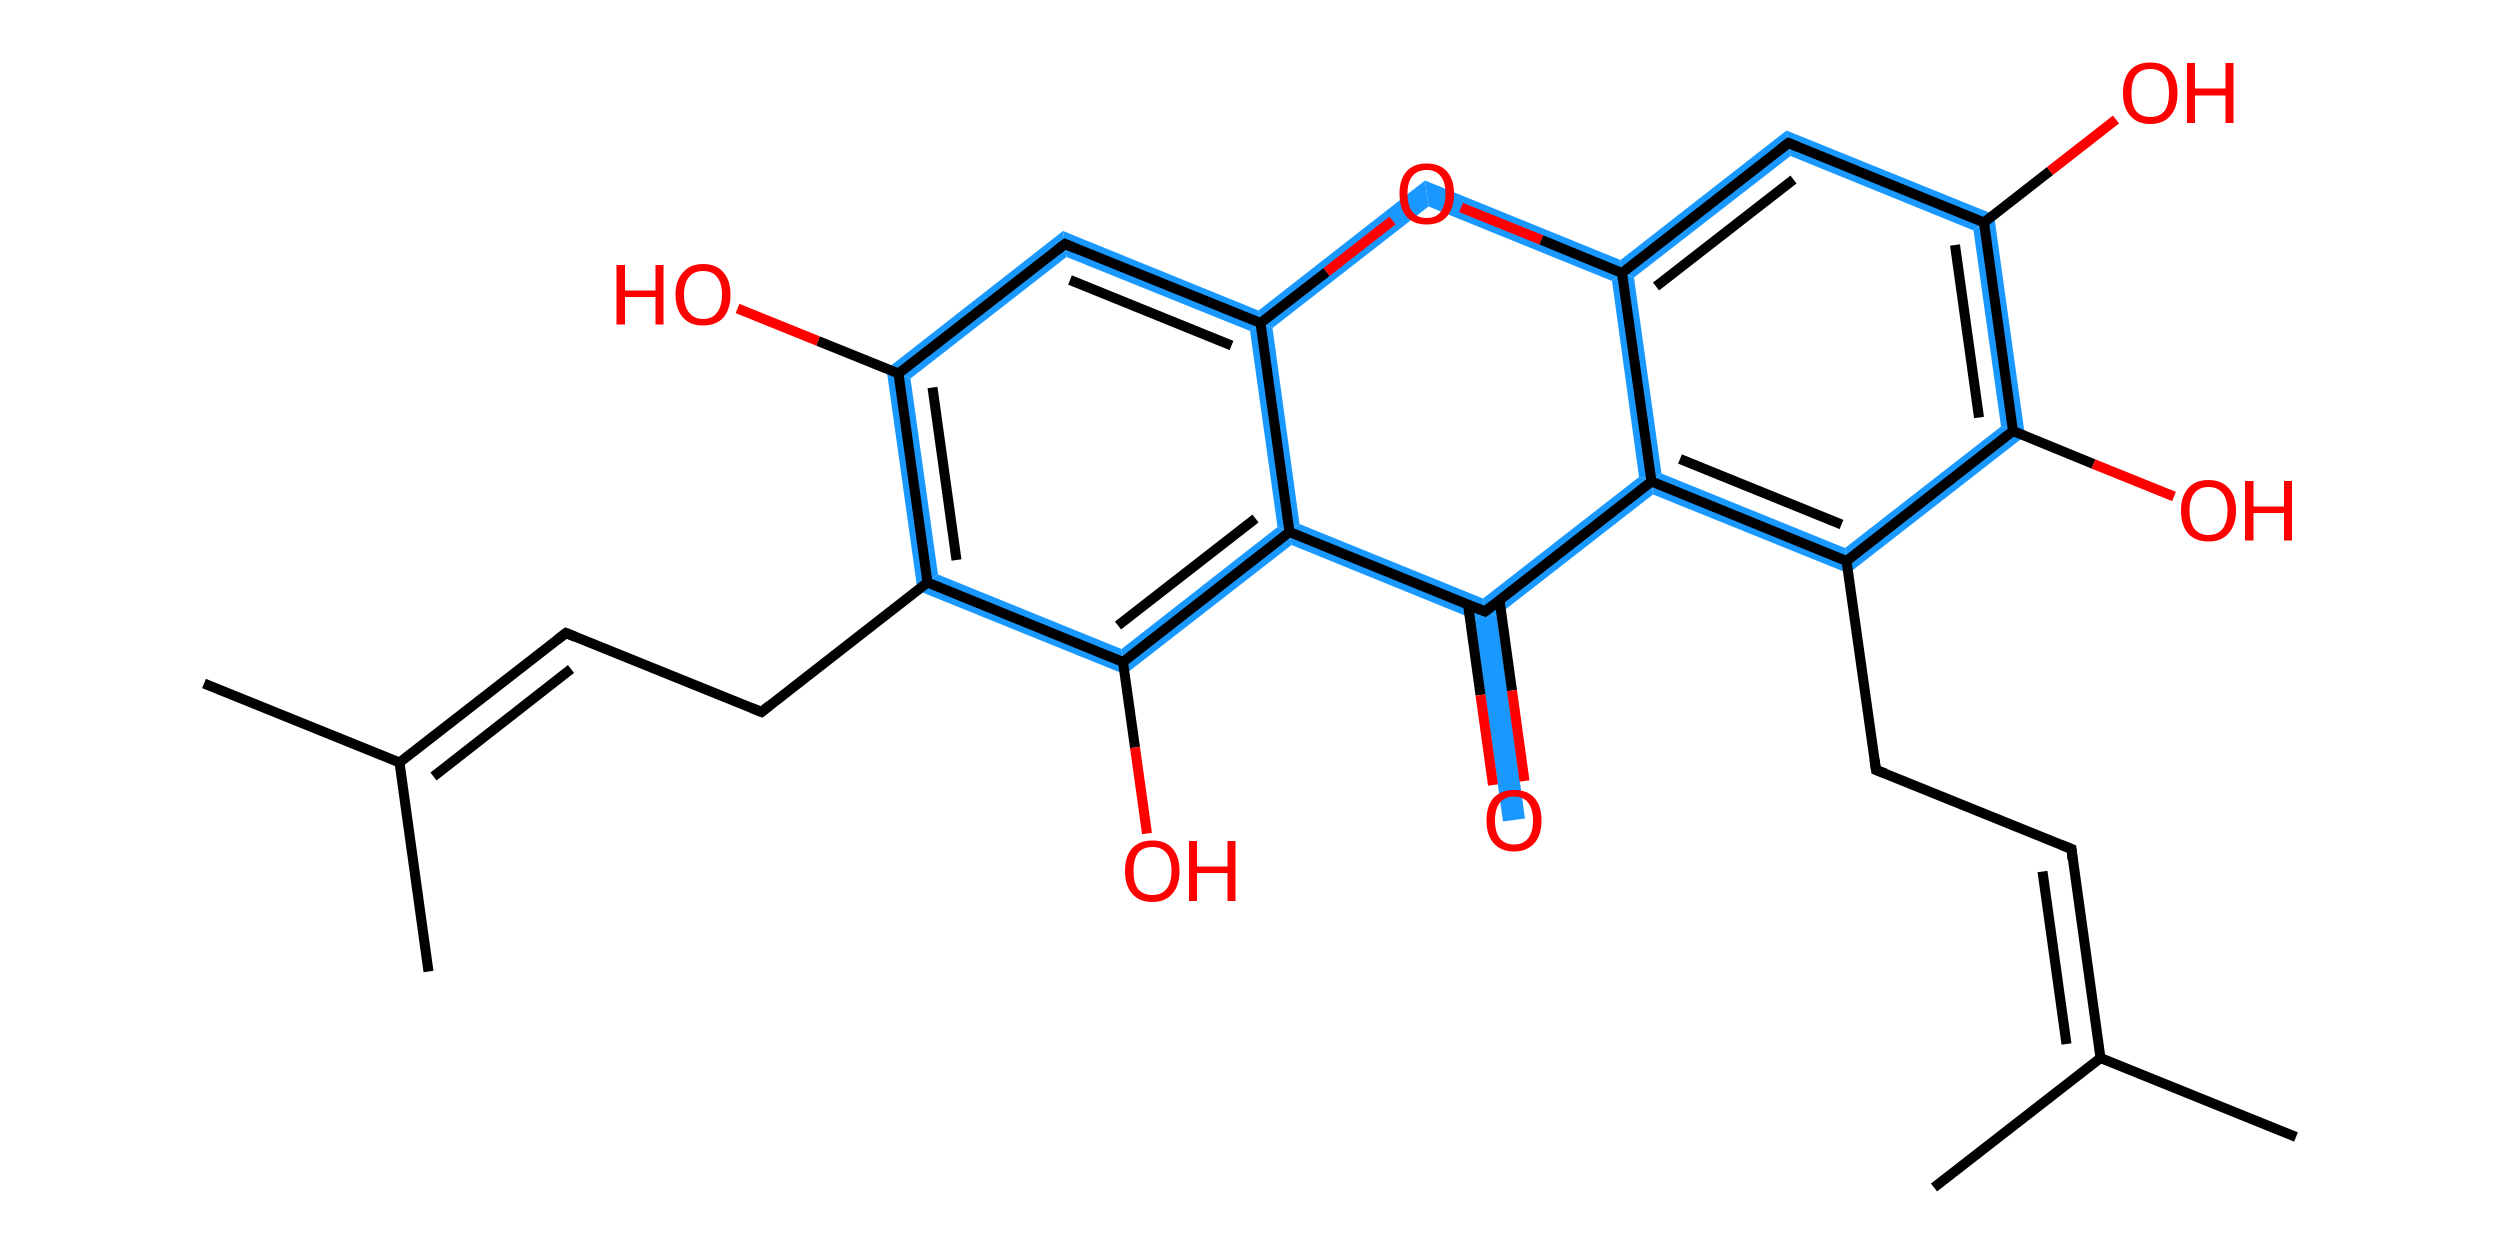 <?xml version='1.0' encoding='iso-8859-1'?>
<svg version='1.1' baseProfile='full'
              xmlns='http://www.w3.org/2000/svg'
                      xmlns:rdkit='http://www.rdkit.org/xml'
                      xmlns:xlink='http://www.w3.org/1999/xlink'
                  xml:space='preserve'
width='500px' height='250px' viewBox='0 0 500 250'>
<!-- END OF HEADER -->
<rect style='opacity:1.0;fill:#FFFFFF;stroke:none' width='500.0' height='250.0' x='0.0' y='0.0'> </rect>
<path class='bond-5 atom-5 atom-6' d='M 177.3,73.8 L 182.1,75.7 L 187.6,114.9 L 183.5,118.1 Z' style='fill:#1999FF;fill-rule:evenodd;fill-opacity:1;stroke:#1999FF;stroke-width:0.0px;stroke-linecap:butt;stroke-linejoin:miter;stroke-opacity:1;' />
<path class='bond-28 atom-5 atom-27' d='M 187.6,114.9 L 224.3,129.8 L 225.0,134.9 L 183.5,118.1 Z' style='fill:#1999FF;fill-rule:evenodd;fill-opacity:1;stroke:#1999FF;stroke-width:0.0px;stroke-linecap:butt;stroke-linejoin:miter;stroke-opacity:1;' />
<path class='bond-7 atom-6 atom-8' d='M 212.6,46.2 L 213.3,51.4 L 182.1,75.7 L 177.3,73.8 Z' style='fill:#1999FF;fill-rule:evenodd;fill-opacity:1;stroke:#1999FF;stroke-width:0.0px;stroke-linecap:butt;stroke-linejoin:miter;stroke-opacity:1;' />
<path class='bond-8 atom-8 atom-9' d='M 212.6,46.2 L 251.7,62.1 L 252.1,64.6 L 250.0,66.2 L 213.3,51.4 Z' style='fill:#1999FF;fill-rule:evenodd;fill-opacity:1;stroke:#1999FF;stroke-width:0.0px;stroke-linecap:butt;stroke-linejoin:miter;stroke-opacity:1;' />
<path class='bond-9 atom-9 atom-10' d='M 285.0,36.1 L 285.7,41.3 L 254.5,65.6 L 252.1,64.6 L 251.7,62.1 Z' style='fill:#1999FF;fill-rule:evenodd;fill-opacity:1;stroke:#1999FF;stroke-width:0.0px;stroke-linecap:butt;stroke-linejoin:miter;stroke-opacity:1;' />
<path class='bond-29 atom-9 atom-26' d='M 252.1,64.6 L 254.5,65.6 L 259.9,104.8 L 257.9,106.4 L 255.5,105.4 L 250.0,66.2 Z' style='fill:#1999FF;fill-rule:evenodd;fill-opacity:1;stroke:#1999FF;stroke-width:0.0px;stroke-linecap:butt;stroke-linejoin:miter;stroke-opacity:1;' />
<path class='bond-10 atom-10 atom-11' d='M 285.0,36.1 L 324.1,52.0 L 324.4,54.6 L 322.4,56.2 L 285.7,41.3 Z' style='fill:#1999FF;fill-rule:evenodd;fill-opacity:1;stroke:#1999FF;stroke-width:0.0px;stroke-linecap:butt;stroke-linejoin:miter;stroke-opacity:1;' />
<path class='bond-11 atom-11 atom-12' d='M 357.3,26.1 L 358.1,31.2 L 326.8,55.5 L 324.4,54.6 L 324.1,52.0 Z' style='fill:#1999FF;fill-rule:evenodd;fill-opacity:1;stroke:#1999FF;stroke-width:0.0px;stroke-linecap:butt;stroke-linejoin:miter;stroke-opacity:1;' />
<path class='bond-30 atom-11 atom-23' d='M 324.4,54.6 L 326.8,55.5 L 332.3,94.7 L 330.3,96.3 L 327.8,95.4 L 322.4,56.2 Z' style='fill:#1999FF;fill-rule:evenodd;fill-opacity:1;stroke:#1999FF;stroke-width:0.0px;stroke-linecap:butt;stroke-linejoin:miter;stroke-opacity:1;' />
<path class='bond-12 atom-12 atom-13' d='M 357.3,26.1 L 398.8,42.9 L 394.7,46.1 L 358.1,31.2 Z' style='fill:#1999FF;fill-rule:evenodd;fill-opacity:1;stroke:#1999FF;stroke-width:0.0px;stroke-linecap:butt;stroke-linejoin:miter;stroke-opacity:1;' />
<path class='bond-14 atom-13 atom-15' d='M 398.8,42.9 L 405.0,87.2 L 400.2,85.3 L 394.7,46.1 Z' style='fill:#1999FF;fill-rule:evenodd;fill-opacity:1;stroke:#1999FF;stroke-width:0.0px;stroke-linecap:butt;stroke-linejoin:miter;stroke-opacity:1;' />
<path class='bond-16 atom-15 atom-17' d='M 400.2,85.3 L 405.0,87.2 L 369.7,114.7 L 369.0,109.6 Z' style='fill:#1999FF;fill-rule:evenodd;fill-opacity:1;stroke:#1999FF;stroke-width:0.0px;stroke-linecap:butt;stroke-linejoin:miter;stroke-opacity:1;' />
<path class='bond-22 atom-17 atom-23' d='M 332.3,94.7 L 369.0,109.6 L 369.7,114.7 L 330.6,98.9 L 330.3,96.3 Z' style='fill:#1999FF;fill-rule:evenodd;fill-opacity:1;stroke:#1999FF;stroke-width:0.0px;stroke-linecap:butt;stroke-linejoin:miter;stroke-opacity:1;' />
<path class='bond-23 atom-23 atom-24' d='M 327.8,95.4 L 330.3,96.3 L 330.6,98.9 L 299.4,123.2 L 297.0,122.3 L 296.6,119.7 Z' style='fill:#1999FF;fill-rule:evenodd;fill-opacity:1;stroke:#1999FF;stroke-width:0.0px;stroke-linecap:butt;stroke-linejoin:miter;stroke-opacity:1;' />
<path class='bond-24 atom-24 atom-25' d='M 297.0,122.3 L 299.4,123.2 L 305.0,163.7 L 300.6,164.3 L 294.9,123.9 Z' style='fill:#1999FF;fill-rule:evenodd;fill-opacity:1;stroke:#1999FF;stroke-width:0.0px;stroke-linecap:butt;stroke-linejoin:miter;stroke-opacity:1;' />
<path class='bond-25 atom-24 atom-26' d='M 259.9,104.8 L 296.6,119.7 L 297.0,122.3 L 294.9,123.9 L 258.3,109.0 L 257.9,106.4 Z' style='fill:#1999FF;fill-rule:evenodd;fill-opacity:1;stroke:#1999FF;stroke-width:0.0px;stroke-linecap:butt;stroke-linejoin:miter;stroke-opacity:1;' />
<path class='bond-26 atom-26 atom-27' d='M 255.5,105.4 L 257.9,106.4 L 258.3,109.0 L 225.0,134.9 L 224.3,129.8 Z' style='fill:#1999FF;fill-rule:evenodd;fill-opacity:1;stroke:#1999FF;stroke-width:0.0px;stroke-linecap:butt;stroke-linejoin:miter;stroke-opacity:1;' />
<path class='bond-0 atom-0 atom-1' d='M 40.8,136.7 L 79.9,152.5' style='fill:none;fill-rule:evenodd;stroke:#000000;stroke-width:2.0px;stroke-linecap:butt;stroke-linejoin:miter;stroke-opacity:1' />
<path class='bond-1 atom-1 atom-2' d='M 79.9,152.5 L 85.7,194.3' style='fill:none;fill-rule:evenodd;stroke:#000000;stroke-width:2.0px;stroke-linecap:butt;stroke-linejoin:miter;stroke-opacity:1' />
<path class='bond-2 atom-1 atom-3' d='M 79.9,152.5 L 113.2,126.6' style='fill:none;fill-rule:evenodd;stroke:#000000;stroke-width:2.0px;stroke-linecap:butt;stroke-linejoin:miter;stroke-opacity:1' />
<path class='bond-2 atom-1 atom-3' d='M 86.7,155.3 L 114.2,133.8' style='fill:none;fill-rule:evenodd;stroke:#000000;stroke-width:2.0px;stroke-linecap:butt;stroke-linejoin:miter;stroke-opacity:1' />
<path class='bond-3 atom-3 atom-4' d='M 113.2,126.6 L 152.3,142.4' style='fill:none;fill-rule:evenodd;stroke:#000000;stroke-width:2.0px;stroke-linecap:butt;stroke-linejoin:miter;stroke-opacity:1' />
<path class='bond-4 atom-4 atom-5' d='M 152.3,142.4 L 185.5,116.5' style='fill:none;fill-rule:evenodd;stroke:#000000;stroke-width:2.0px;stroke-linecap:butt;stroke-linejoin:miter;stroke-opacity:1' />
<path class='bond-5 atom-5 atom-6' d='M 185.5,116.5 L 179.7,74.7' style='fill:none;fill-rule:evenodd;stroke:#000000;stroke-width:2.0px;stroke-linecap:butt;stroke-linejoin:miter;stroke-opacity:1' />
<path class='bond-5 atom-5 atom-6' d='M 191.3,112.0 L 186.5,77.5' style='fill:none;fill-rule:evenodd;stroke:#000000;stroke-width:2.0px;stroke-linecap:butt;stroke-linejoin:miter;stroke-opacity:1' />
<path class='bond-6 atom-6 atom-7' d='M 179.7,74.7 L 163.6,68.2' style='fill:none;fill-rule:evenodd;stroke:#000000;stroke-width:2.0px;stroke-linecap:butt;stroke-linejoin:miter;stroke-opacity:1' />
<path class='bond-6 atom-6 atom-7' d='M 163.6,68.2 L 147.5,61.7' style='fill:none;fill-rule:evenodd;stroke:#FF0000;stroke-width:2.0px;stroke-linecap:butt;stroke-linejoin:miter;stroke-opacity:1' />
<path class='bond-7 atom-6 atom-8' d='M 179.7,74.7 L 213.0,48.8' style='fill:none;fill-rule:evenodd;stroke:#000000;stroke-width:2.0px;stroke-linecap:butt;stroke-linejoin:miter;stroke-opacity:1' />
<path class='bond-8 atom-8 atom-9' d='M 213.0,48.8 L 252.1,64.6' style='fill:none;fill-rule:evenodd;stroke:#000000;stroke-width:2.0px;stroke-linecap:butt;stroke-linejoin:miter;stroke-opacity:1' />
<path class='bond-8 atom-8 atom-9' d='M 214.0,56.0 L 246.3,69.1' style='fill:none;fill-rule:evenodd;stroke:#000000;stroke-width:2.0px;stroke-linecap:butt;stroke-linejoin:miter;stroke-opacity:1' />
<path class='bond-9 atom-9 atom-10' d='M 252.1,64.6 L 265.3,54.4' style='fill:none;fill-rule:evenodd;stroke:#000000;stroke-width:2.0px;stroke-linecap:butt;stroke-linejoin:miter;stroke-opacity:1' />
<path class='bond-9 atom-9 atom-10' d='M 265.3,54.4 L 278.5,44.1' style='fill:none;fill-rule:evenodd;stroke:#FF0000;stroke-width:2.0px;stroke-linecap:butt;stroke-linejoin:miter;stroke-opacity:1' />
<path class='bond-10 atom-10 atom-11' d='M 292.2,41.5 L 308.3,48.0' style='fill:none;fill-rule:evenodd;stroke:#FF0000;stroke-width:2.0px;stroke-linecap:butt;stroke-linejoin:miter;stroke-opacity:1' />
<path class='bond-10 atom-10 atom-11' d='M 308.3,48.0 L 324.4,54.6' style='fill:none;fill-rule:evenodd;stroke:#000000;stroke-width:2.0px;stroke-linecap:butt;stroke-linejoin:miter;stroke-opacity:1' />
<path class='bond-11 atom-11 atom-12' d='M 324.4,54.6 L 357.7,28.6' style='fill:none;fill-rule:evenodd;stroke:#000000;stroke-width:2.0px;stroke-linecap:butt;stroke-linejoin:miter;stroke-opacity:1' />
<path class='bond-11 atom-11 atom-12' d='M 331.2,57.3 L 358.7,35.9' style='fill:none;fill-rule:evenodd;stroke:#000000;stroke-width:2.0px;stroke-linecap:butt;stroke-linejoin:miter;stroke-opacity:1' />
<path class='bond-12 atom-12 atom-13' d='M 357.7,28.6 L 396.8,44.5' style='fill:none;fill-rule:evenodd;stroke:#000000;stroke-width:2.0px;stroke-linecap:butt;stroke-linejoin:miter;stroke-opacity:1' />
<path class='bond-13 atom-13 atom-14' d='M 396.8,44.5 L 410.0,34.2' style='fill:none;fill-rule:evenodd;stroke:#000000;stroke-width:2.0px;stroke-linecap:butt;stroke-linejoin:miter;stroke-opacity:1' />
<path class='bond-13 atom-13 atom-14' d='M 410.0,34.2 L 423.2,23.9' style='fill:none;fill-rule:evenodd;stroke:#FF0000;stroke-width:2.0px;stroke-linecap:butt;stroke-linejoin:miter;stroke-opacity:1' />
<path class='bond-14 atom-13 atom-15' d='M 396.8,44.5 L 402.6,86.2' style='fill:none;fill-rule:evenodd;stroke:#000000;stroke-width:2.0px;stroke-linecap:butt;stroke-linejoin:miter;stroke-opacity:1' />
<path class='bond-14 atom-13 atom-15' d='M 391.0,49.0 L 395.8,83.5' style='fill:none;fill-rule:evenodd;stroke:#000000;stroke-width:2.0px;stroke-linecap:butt;stroke-linejoin:miter;stroke-opacity:1' />
<path class='bond-15 atom-15 atom-16' d='M 402.6,86.2 L 418.7,92.8' style='fill:none;fill-rule:evenodd;stroke:#000000;stroke-width:2.0px;stroke-linecap:butt;stroke-linejoin:miter;stroke-opacity:1' />
<path class='bond-15 atom-15 atom-16' d='M 418.7,92.8 L 434.8,99.3' style='fill:none;fill-rule:evenodd;stroke:#FF0000;stroke-width:2.0px;stroke-linecap:butt;stroke-linejoin:miter;stroke-opacity:1' />
<path class='bond-16 atom-15 atom-17' d='M 402.6,86.2 L 369.3,112.2' style='fill:none;fill-rule:evenodd;stroke:#000000;stroke-width:2.0px;stroke-linecap:butt;stroke-linejoin:miter;stroke-opacity:1' />
<path class='bond-17 atom-17 atom-18' d='M 369.3,112.2 L 375.2,154.0' style='fill:none;fill-rule:evenodd;stroke:#000000;stroke-width:2.0px;stroke-linecap:butt;stroke-linejoin:miter;stroke-opacity:1' />
<path class='bond-18 atom-18 atom-19' d='M 375.2,154.0 L 414.3,169.8' style='fill:none;fill-rule:evenodd;stroke:#000000;stroke-width:2.0px;stroke-linecap:butt;stroke-linejoin:miter;stroke-opacity:1' />
<path class='bond-19 atom-19 atom-20' d='M 414.3,169.8 L 420.1,211.6' style='fill:none;fill-rule:evenodd;stroke:#000000;stroke-width:2.0px;stroke-linecap:butt;stroke-linejoin:miter;stroke-opacity:1' />
<path class='bond-19 atom-19 atom-20' d='M 408.5,174.3 L 413.3,208.8' style='fill:none;fill-rule:evenodd;stroke:#000000;stroke-width:2.0px;stroke-linecap:butt;stroke-linejoin:miter;stroke-opacity:1' />
<path class='bond-20 atom-20 atom-21' d='M 420.1,211.6 L 459.2,227.4' style='fill:none;fill-rule:evenodd;stroke:#000000;stroke-width:2.0px;stroke-linecap:butt;stroke-linejoin:miter;stroke-opacity:1' />
<path class='bond-21 atom-20 atom-22' d='M 420.1,211.6 L 386.8,237.5' style='fill:none;fill-rule:evenodd;stroke:#000000;stroke-width:2.0px;stroke-linecap:butt;stroke-linejoin:miter;stroke-opacity:1' />
<path class='bond-22 atom-17 atom-23' d='M 369.3,112.2 L 330.3,96.3' style='fill:none;fill-rule:evenodd;stroke:#000000;stroke-width:2.0px;stroke-linecap:butt;stroke-linejoin:miter;stroke-opacity:1' />
<path class='bond-22 atom-17 atom-23' d='M 368.3,104.9 L 336.0,91.8' style='fill:none;fill-rule:evenodd;stroke:#000000;stroke-width:2.0px;stroke-linecap:butt;stroke-linejoin:miter;stroke-opacity:1' />
<path class='bond-23 atom-23 atom-24' d='M 330.3,96.3 L 297.0,122.3' style='fill:none;fill-rule:evenodd;stroke:#000000;stroke-width:2.0px;stroke-linecap:butt;stroke-linejoin:miter;stroke-opacity:1' />
<path class='bond-24 atom-24 atom-25' d='M 293.6,120.9 L 296.1,139.0' style='fill:none;fill-rule:evenodd;stroke:#000000;stroke-width:2.0px;stroke-linecap:butt;stroke-linejoin:miter;stroke-opacity:1' />
<path class='bond-24 atom-24 atom-25' d='M 296.1,139.0 L 298.6,157.0' style='fill:none;fill-rule:evenodd;stroke:#FF0000;stroke-width:2.0px;stroke-linecap:butt;stroke-linejoin:miter;stroke-opacity:1' />
<path class='bond-24 atom-24 atom-25' d='M 299.9,120.0 L 302.4,138.1' style='fill:none;fill-rule:evenodd;stroke:#000000;stroke-width:2.0px;stroke-linecap:butt;stroke-linejoin:miter;stroke-opacity:1' />
<path class='bond-24 atom-24 atom-25' d='M 302.4,138.1 L 304.9,156.2' style='fill:none;fill-rule:evenodd;stroke:#FF0000;stroke-width:2.0px;stroke-linecap:butt;stroke-linejoin:miter;stroke-opacity:1' />
<path class='bond-25 atom-24 atom-26' d='M 297.0,122.3 L 257.9,106.4' style='fill:none;fill-rule:evenodd;stroke:#000000;stroke-width:2.0px;stroke-linecap:butt;stroke-linejoin:miter;stroke-opacity:1' />
<path class='bond-26 atom-26 atom-27' d='M 257.9,106.4 L 224.6,132.4' style='fill:none;fill-rule:evenodd;stroke:#000000;stroke-width:2.0px;stroke-linecap:butt;stroke-linejoin:miter;stroke-opacity:1' />
<path class='bond-26 atom-26 atom-27' d='M 251.1,103.7 L 223.6,125.1' style='fill:none;fill-rule:evenodd;stroke:#000000;stroke-width:2.0px;stroke-linecap:butt;stroke-linejoin:miter;stroke-opacity:1' />
<path class='bond-27 atom-27 atom-28' d='M 224.6,132.4 L 227.0,149.5' style='fill:none;fill-rule:evenodd;stroke:#000000;stroke-width:2.0px;stroke-linecap:butt;stroke-linejoin:miter;stroke-opacity:1' />
<path class='bond-27 atom-27 atom-28' d='M 227.0,149.5 L 229.4,166.7' style='fill:none;fill-rule:evenodd;stroke:#FF0000;stroke-width:2.0px;stroke-linecap:butt;stroke-linejoin:miter;stroke-opacity:1' />
<path class='bond-28 atom-27 atom-5' d='M 224.6,132.4 L 185.5,116.5' style='fill:none;fill-rule:evenodd;stroke:#000000;stroke-width:2.0px;stroke-linecap:butt;stroke-linejoin:miter;stroke-opacity:1' />
<path class='bond-29 atom-26 atom-9' d='M 257.9,106.4 L 252.1,64.6' style='fill:none;fill-rule:evenodd;stroke:#000000;stroke-width:2.0px;stroke-linecap:butt;stroke-linejoin:miter;stroke-opacity:1' />
<path class='bond-30 atom-23 atom-11' d='M 330.3,96.3 L 324.4,54.6' style='fill:none;fill-rule:evenodd;stroke:#000000;stroke-width:2.0px;stroke-linecap:butt;stroke-linejoin:miter;stroke-opacity:1' />
<path d='M 111.5,127.9 L 113.2,126.6 L 115.1,127.4' style='fill:none;stroke:#000000;stroke-width:2.0px;stroke-linecap:butt;stroke-linejoin:miter;stroke-opacity:1;' />
<path d='M 150.3,141.6 L 152.3,142.4 L 153.9,141.1' style='fill:none;stroke:#000000;stroke-width:2.0px;stroke-linecap:butt;stroke-linejoin:miter;stroke-opacity:1;' />
<path d='M 211.3,50.1 L 213.0,48.8 L 214.9,49.6' style='fill:none;stroke:#000000;stroke-width:2.0px;stroke-linecap:butt;stroke-linejoin:miter;stroke-opacity:1;' />
<path d='M 356.0,29.9 L 357.7,28.6 L 359.6,29.4' style='fill:none;stroke:#000000;stroke-width:2.0px;stroke-linecap:butt;stroke-linejoin:miter;stroke-opacity:1;' />
<path d='M 374.9,151.9 L 375.2,154.0 L 377.1,154.7' style='fill:none;stroke:#000000;stroke-width:2.0px;stroke-linecap:butt;stroke-linejoin:miter;stroke-opacity:1;' />
<path d='M 412.3,169.0 L 414.3,169.8 L 414.5,171.9' style='fill:none;stroke:#000000;stroke-width:2.0px;stroke-linecap:butt;stroke-linejoin:miter;stroke-opacity:1;' />
<path d='M 298.7,121.0 L 297.0,122.3 L 295.0,121.5' style='fill:none;stroke:#000000;stroke-width:2.0px;stroke-linecap:butt;stroke-linejoin:miter;stroke-opacity:1;' />
<path class='atom-7' d='M 123.3 53.0
L 125.0 53.0
L 125.0 58.1
L 131.1 58.1
L 131.1 53.0
L 132.7 53.0
L 132.7 64.9
L 131.1 64.9
L 131.1 59.4
L 125.0 59.4
L 125.0 64.9
L 123.3 64.9
L 123.3 53.0
' fill='#FF0000'/>
<path class='atom-7' d='M 135.1 58.9
Q 135.1 56.1, 136.6 54.5
Q 138.0 52.8, 140.6 52.8
Q 143.3 52.8, 144.7 54.5
Q 146.1 56.1, 146.1 58.9
Q 146.1 61.8, 144.7 63.5
Q 143.2 65.1, 140.6 65.1
Q 138.0 65.1, 136.6 63.5
Q 135.1 61.8, 135.1 58.9
M 140.6 63.8
Q 142.5 63.8, 143.4 62.5
Q 144.4 61.3, 144.4 58.9
Q 144.4 56.6, 143.4 55.4
Q 142.5 54.2, 140.6 54.2
Q 138.8 54.2, 137.8 55.4
Q 136.8 56.6, 136.8 58.9
Q 136.8 61.3, 137.8 62.5
Q 138.8 63.8, 140.6 63.8
' fill='#FF0000'/>
<path class='atom-10' d='M 279.9 38.7
Q 279.9 35.9, 281.3 34.3
Q 282.7 32.7, 285.3 32.7
Q 288.0 32.7, 289.4 34.3
Q 290.8 35.9, 290.8 38.7
Q 290.8 41.6, 289.4 43.3
Q 288.0 44.9, 285.3 44.9
Q 282.7 44.9, 281.3 43.3
Q 279.9 41.7, 279.9 38.7
M 285.3 43.6
Q 287.2 43.6, 288.1 42.4
Q 289.1 41.1, 289.1 38.7
Q 289.1 36.4, 288.1 35.2
Q 287.2 34.0, 285.3 34.0
Q 283.5 34.0, 282.5 35.2
Q 281.5 36.4, 281.5 38.7
Q 281.5 41.2, 282.5 42.4
Q 283.5 43.6, 285.3 43.6
' fill='#FF0000'/>
<path class='atom-14' d='M 424.6 18.6
Q 424.6 15.7, 426.0 14.1
Q 427.4 12.5, 430.1 12.5
Q 432.7 12.5, 434.1 14.1
Q 435.5 15.7, 435.5 18.6
Q 435.5 21.5, 434.1 23.1
Q 432.7 24.8, 430.1 24.8
Q 427.4 24.8, 426.0 23.1
Q 424.6 21.5, 424.6 18.6
M 430.1 23.4
Q 431.9 23.4, 432.9 22.2
Q 433.8 21.0, 433.8 18.6
Q 433.8 16.2, 432.9 15.0
Q 431.9 13.8, 430.1 13.8
Q 428.2 13.8, 427.2 15.0
Q 426.3 16.2, 426.3 18.6
Q 426.3 21.0, 427.2 22.2
Q 428.2 23.4, 430.1 23.4
' fill='#FF0000'/>
<path class='atom-14' d='M 437.4 12.6
L 439.0 12.6
L 439.0 17.7
L 445.1 17.7
L 445.1 12.6
L 446.7 12.6
L 446.7 24.6
L 445.1 24.6
L 445.1 19.1
L 439.0 19.1
L 439.0 24.6
L 437.4 24.6
L 437.4 12.6
' fill='#FF0000'/>
<path class='atom-16' d='M 436.2 102.1
Q 436.2 99.3, 437.6 97.7
Q 439.0 96.0, 441.7 96.0
Q 444.3 96.0, 445.8 97.7
Q 447.2 99.3, 447.2 102.1
Q 447.2 105.0, 445.7 106.7
Q 444.3 108.3, 441.7 108.3
Q 439.1 108.3, 437.6 106.7
Q 436.2 105.0, 436.2 102.1
M 441.7 107.0
Q 443.5 107.0, 444.5 105.8
Q 445.5 104.5, 445.5 102.1
Q 445.5 99.8, 444.5 98.6
Q 443.5 97.4, 441.7 97.4
Q 439.9 97.4, 438.9 98.6
Q 437.9 99.8, 437.9 102.1
Q 437.9 104.5, 438.9 105.8
Q 439.9 107.0, 441.7 107.0
' fill='#FF0000'/>
<path class='atom-16' d='M 449.0 96.2
L 450.7 96.2
L 450.7 101.3
L 456.8 101.3
L 456.8 96.2
L 458.4 96.2
L 458.4 108.1
L 456.8 108.1
L 456.8 102.6
L 450.7 102.6
L 450.7 108.1
L 449.0 108.1
L 449.0 96.2
' fill='#FF0000'/>
<path class='atom-25' d='M 297.3 164.1
Q 297.3 161.2, 298.7 159.6
Q 300.2 158.0, 302.8 158.0
Q 305.5 158.0, 306.9 159.6
Q 308.3 161.2, 308.3 164.1
Q 308.3 167.0, 306.9 168.6
Q 305.4 170.3, 302.8 170.3
Q 300.2 170.3, 298.7 168.6
Q 297.3 167.0, 297.3 164.1
M 302.8 168.9
Q 304.6 168.9, 305.6 167.7
Q 306.6 166.5, 306.6 164.1
Q 306.6 161.7, 305.6 160.5
Q 304.6 159.3, 302.8 159.3
Q 301.0 159.3, 300.0 160.5
Q 299.0 161.7, 299.0 164.1
Q 299.0 166.5, 300.0 167.7
Q 301.0 168.9, 302.8 168.9
' fill='#FF0000'/>
<path class='atom-28' d='M 225.0 174.2
Q 225.0 171.3, 226.4 169.7
Q 227.8 168.1, 230.5 168.1
Q 233.1 168.1, 234.5 169.7
Q 235.9 171.3, 235.9 174.2
Q 235.9 177.1, 234.5 178.7
Q 233.1 180.4, 230.5 180.4
Q 227.8 180.4, 226.4 178.7
Q 225.0 177.1, 225.0 174.2
M 230.5 179.0
Q 232.3 179.0, 233.3 177.8
Q 234.3 176.6, 234.3 174.2
Q 234.3 171.8, 233.3 170.6
Q 232.3 169.4, 230.5 169.4
Q 228.6 169.4, 227.6 170.6
Q 226.7 171.8, 226.7 174.2
Q 226.7 176.6, 227.6 177.8
Q 228.6 179.0, 230.5 179.0
' fill='#FF0000'/>
<path class='atom-28' d='M 237.8 168.2
L 239.4 168.2
L 239.4 173.3
L 245.5 173.3
L 245.5 168.2
L 247.1 168.2
L 247.1 180.2
L 245.5 180.2
L 245.5 174.6
L 239.4 174.6
L 239.4 180.2
L 237.8 180.2
L 237.8 168.2
' fill='#FF0000'/>
</svg>
